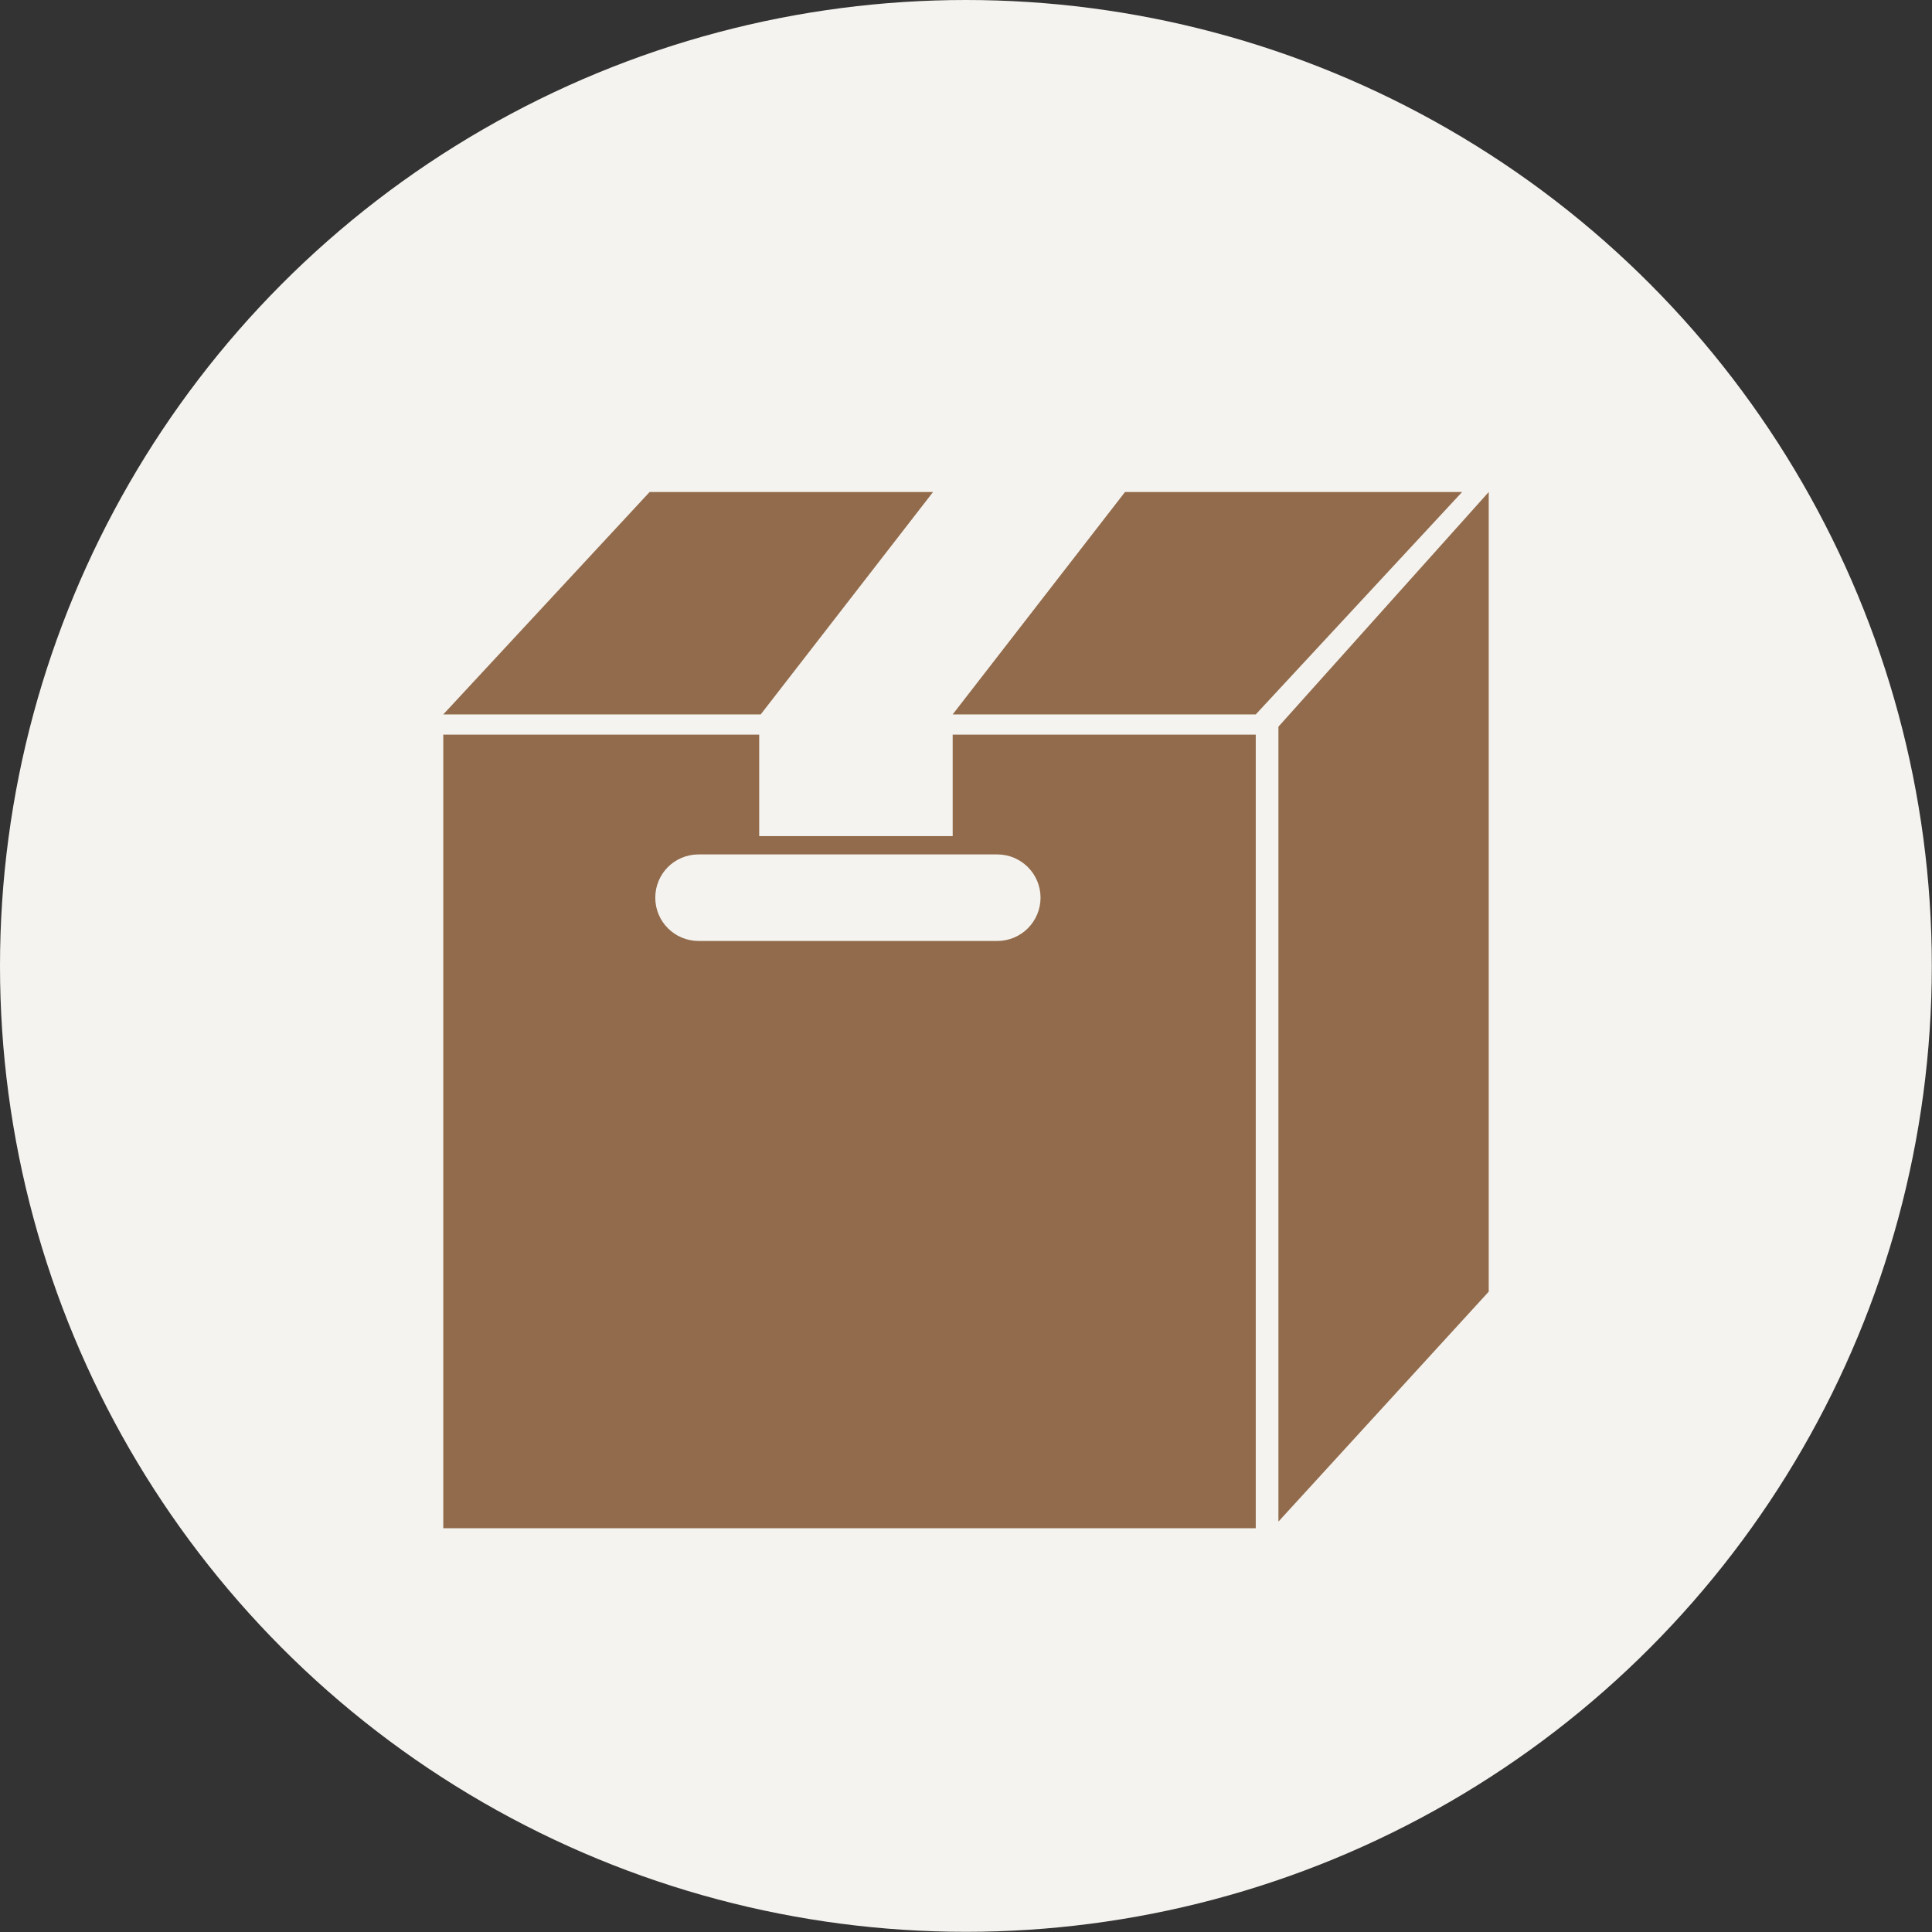 <?xml version="1.0" encoding="UTF-8"?><svg id="Layer_2" xmlns="http://www.w3.org/2000/svg" viewBox="0 0 102.25 102.25"><rect x="0" y="0" width="102.25" height="102.25" fill="#333333" stroke="none"/><defs><style>.cls-1{fill:none;}.cls-2{fill:#f5f3ef;}.cls-3{fill:#916b4b;}</style></defs><g id="Layer_2-2"><g><circle class="cls-2" cx="51.12" cy="51.12" r="51.12"/><g><path class="cls-1" d="m34.69,47.51c0,1.26,1.02,2.29,2.29,2.29h15.81c1.26,0,2.29-1.02,2.29-2.29s-1.02-2.29-2.29-2.29h-15.81c-1.26,0-2.29,1.02-2.29,2.29Z"/><polygon class="cls-3" points="59.54 26.04 50.42 37.81 66.46 37.81 77.38 26.04 59.54 26.04"/><polygon class="cls-3" points="34.38 26.04 23.46 37.81 40.26 37.81 49.38 26.04 34.38 26.04"/><polygon class="cls-3" points="67.66 38.46 67.66 80.53 78.79 68.36 78.79 26.04 67.66 38.46"/><path class="cls-3" d="m50.42,44.25h-10.24v-5.37h-16.72v42h43v-42h-16.04v5.37Zm4.65,3.26c0,1.26-1.02,2.29-2.29,2.29h-15.81c-1.26,0-2.29-1.02-2.29-2.29s1.02-2.29,2.29-2.29h15.81c1.26,0,2.29,1.02,2.29,2.29Z"/></g></g></g></svg>